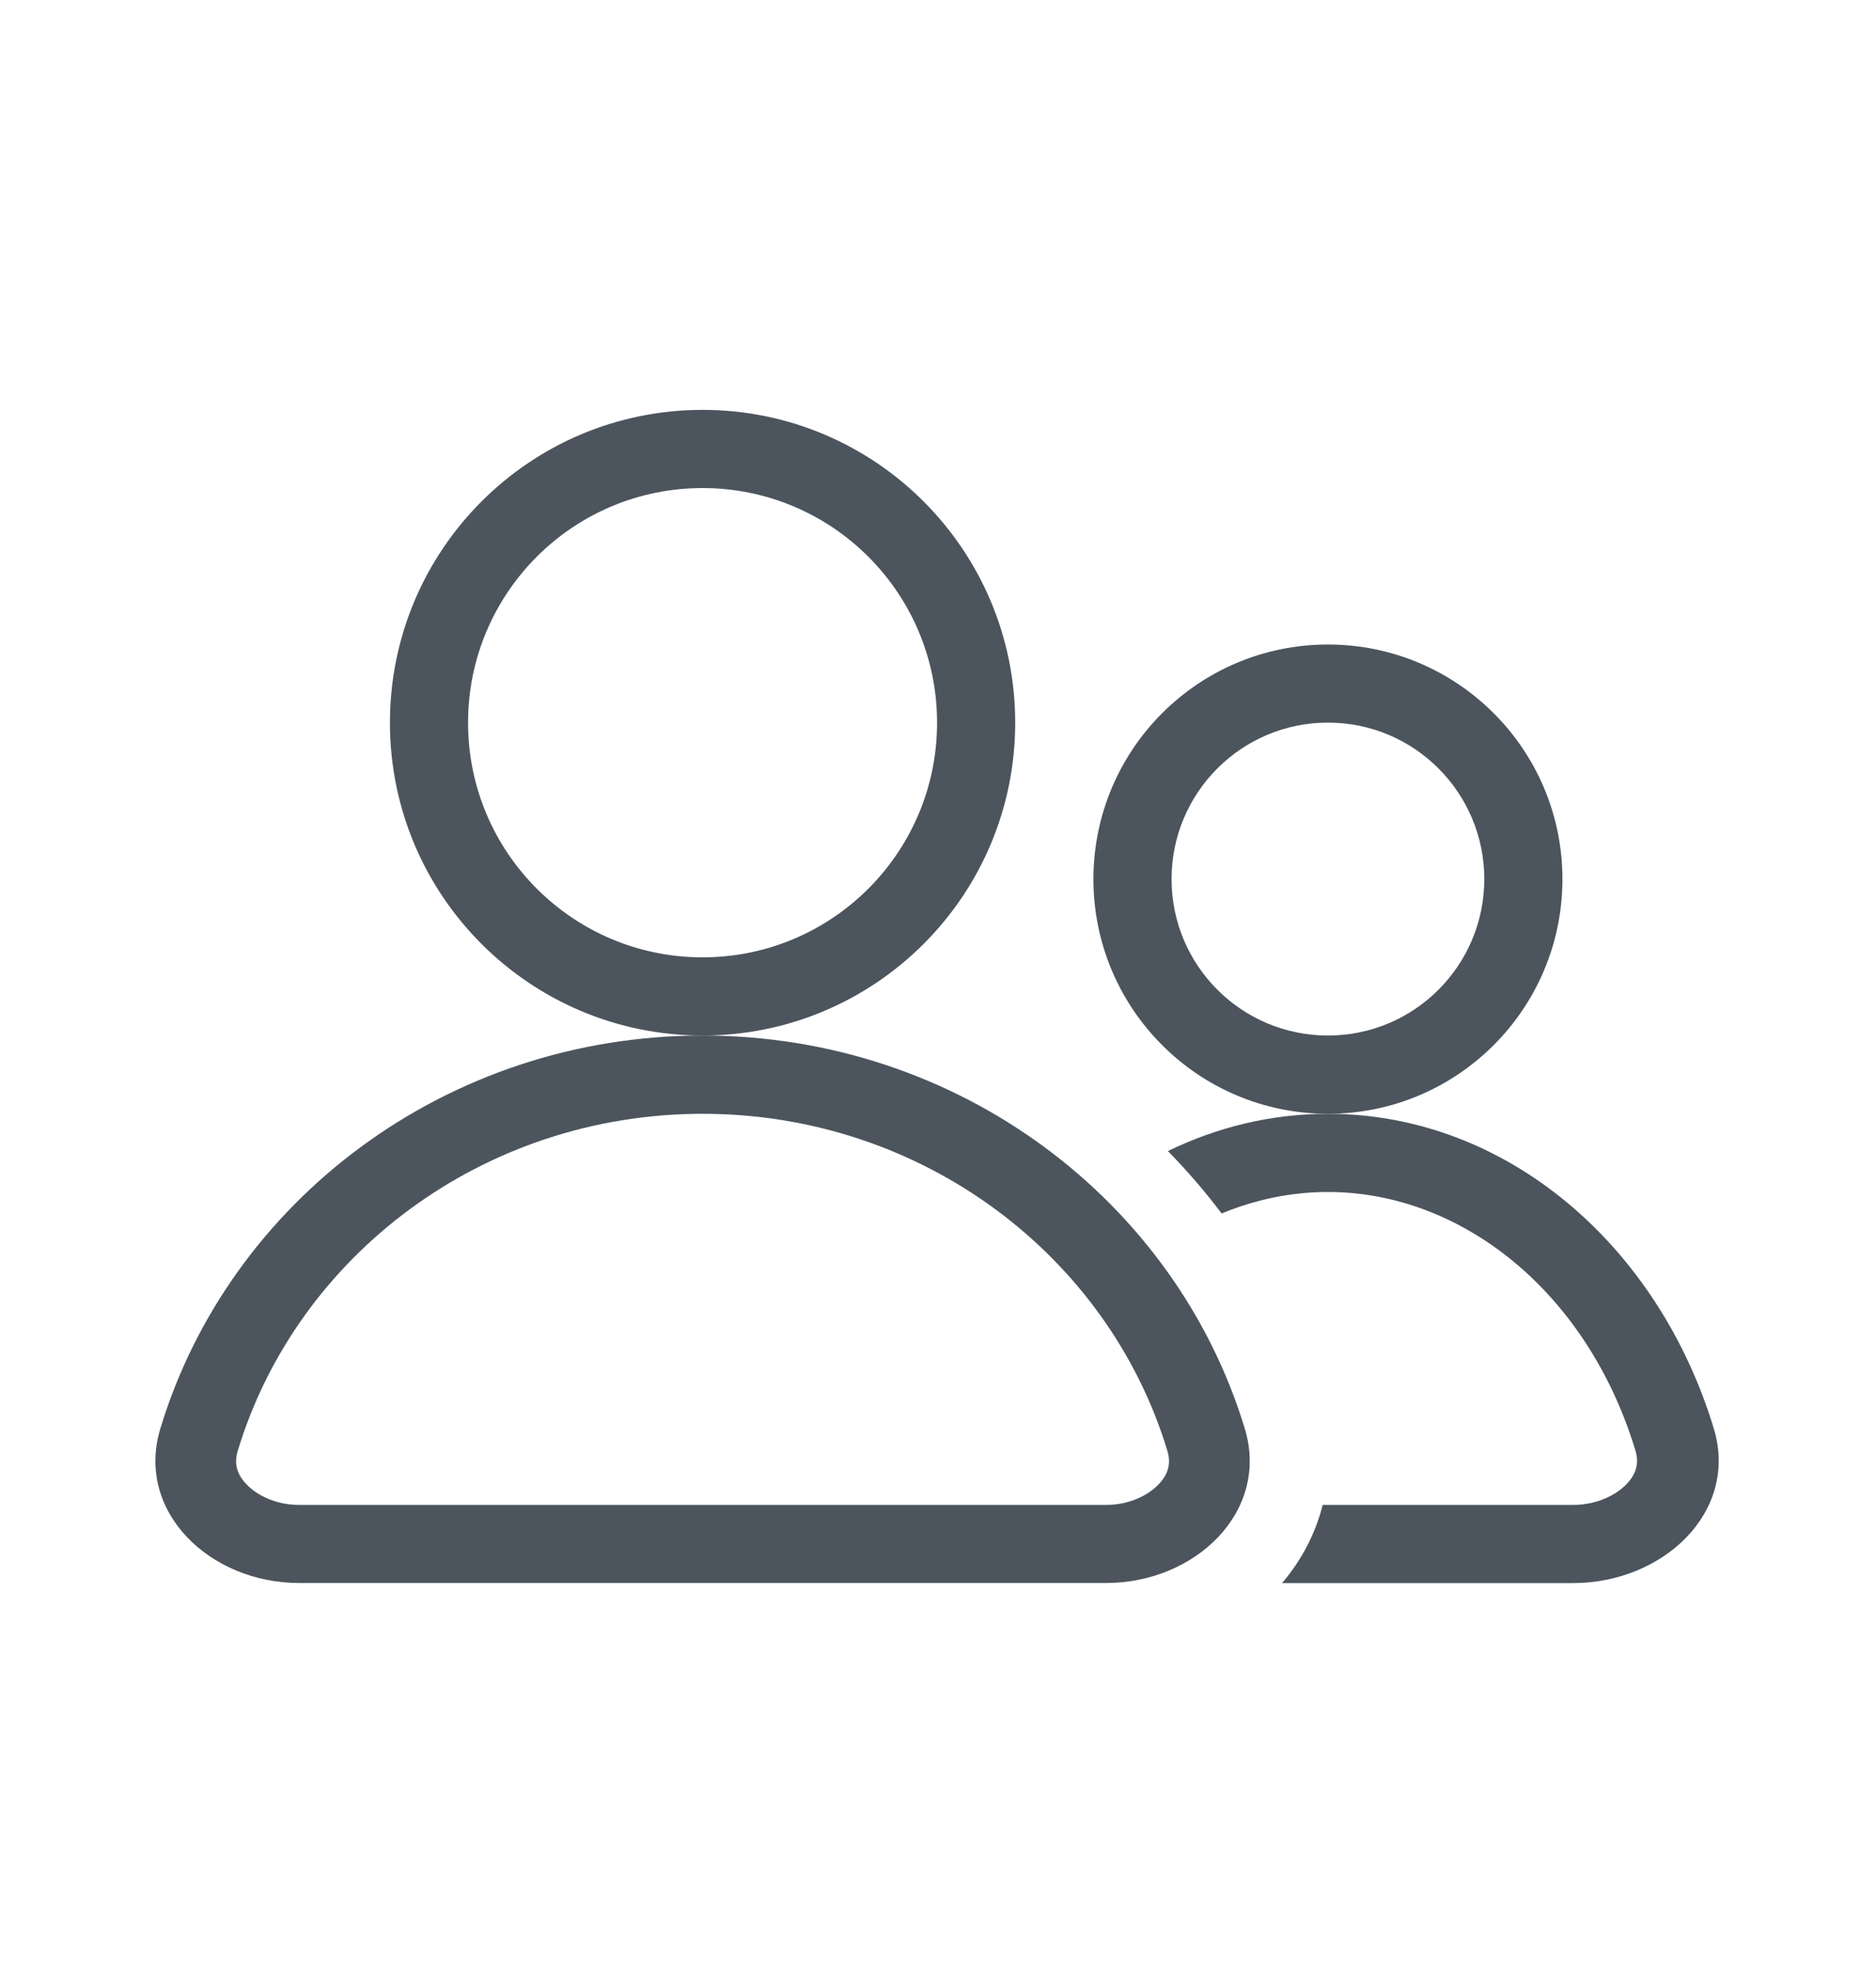 <svg width="20" height="21" viewBox="0 0 20 21" fill="none" xmlns="http://www.w3.org/2000/svg">
<g clip-path="url(#clip0_6_758)">
<path d="M12.445 15.457C11.816 13.381 9.834 11.867 7.49 11.867C5.146 11.867 3.164 13.381 2.535 15.457C2.494 15.591 2.524 15.706 2.626 15.813C2.741 15.934 2.944 16.034 3.188 16.034H11.793C12.036 16.034 12.239 15.934 12.354 15.813C12.456 15.705 12.486 15.591 12.445 15.457ZM13.271 15.222C13.538 16.105 12.743 16.866 11.793 16.866H3.188C2.237 16.866 1.442 16.105 1.709 15.222C2.442 12.801 4.753 11.033 7.49 11.033C10.227 11.033 12.537 12.801 13.271 15.222Z" fill="#4C555E"/>
<path d="M7.49 10.2C6.109 10.2 4.99 9.081 4.99 7.7C4.99 6.319 6.109 5.2 7.49 5.2C8.871 5.2 9.99 6.319 9.99 7.7C9.99 9.081 8.871 10.2 7.49 10.2ZM7.49 11.033C9.331 11.033 10.823 9.541 10.823 7.7C10.823 5.859 9.331 4.367 7.49 4.367C5.649 4.367 4.157 5.859 4.157 7.7C4.157 9.541 5.649 11.033 7.49 11.033Z" fill="#4C555E"/>
<path d="M13.667 16.867H16.77C17.733 16.867 18.539 16.106 18.271 15.221C17.679 13.268 16.06 11.867 14.157 11.867C13.552 11.867 12.975 12.009 12.451 12.264C12.656 12.473 12.848 12.696 13.024 12.929C13.386 12.779 13.769 12.7 14.157 12.7C15.576 12.7 16.92 13.758 17.435 15.454C17.476 15.588 17.445 15.704 17.341 15.812C17.224 15.934 17.017 16.034 16.771 16.034H14.101C14.023 16.346 13.871 16.629 13.668 16.867H13.667Z" fill="#4C555E"/>
<path d="M14.157 11.033C13.236 11.033 12.49 10.287 12.49 9.366C12.49 8.446 13.236 7.699 14.157 7.699C15.078 7.699 15.824 8.446 15.824 9.366C15.824 10.287 15.078 11.033 14.157 11.033ZM14.157 11.867C15.537 11.867 16.657 10.748 16.657 9.367C16.657 7.986 15.537 6.867 14.157 6.867C12.776 6.867 11.657 7.986 11.657 9.367C11.657 10.748 12.776 11.867 14.157 11.867Z" fill="#4C555E"/>
</g>
<defs>
<clipPath id="clip0_6_758">
<rect width="20" height="20" fill="white" transform="translate(-0.01 0.2)"/>
</clipPath>
</defs>
</svg>
